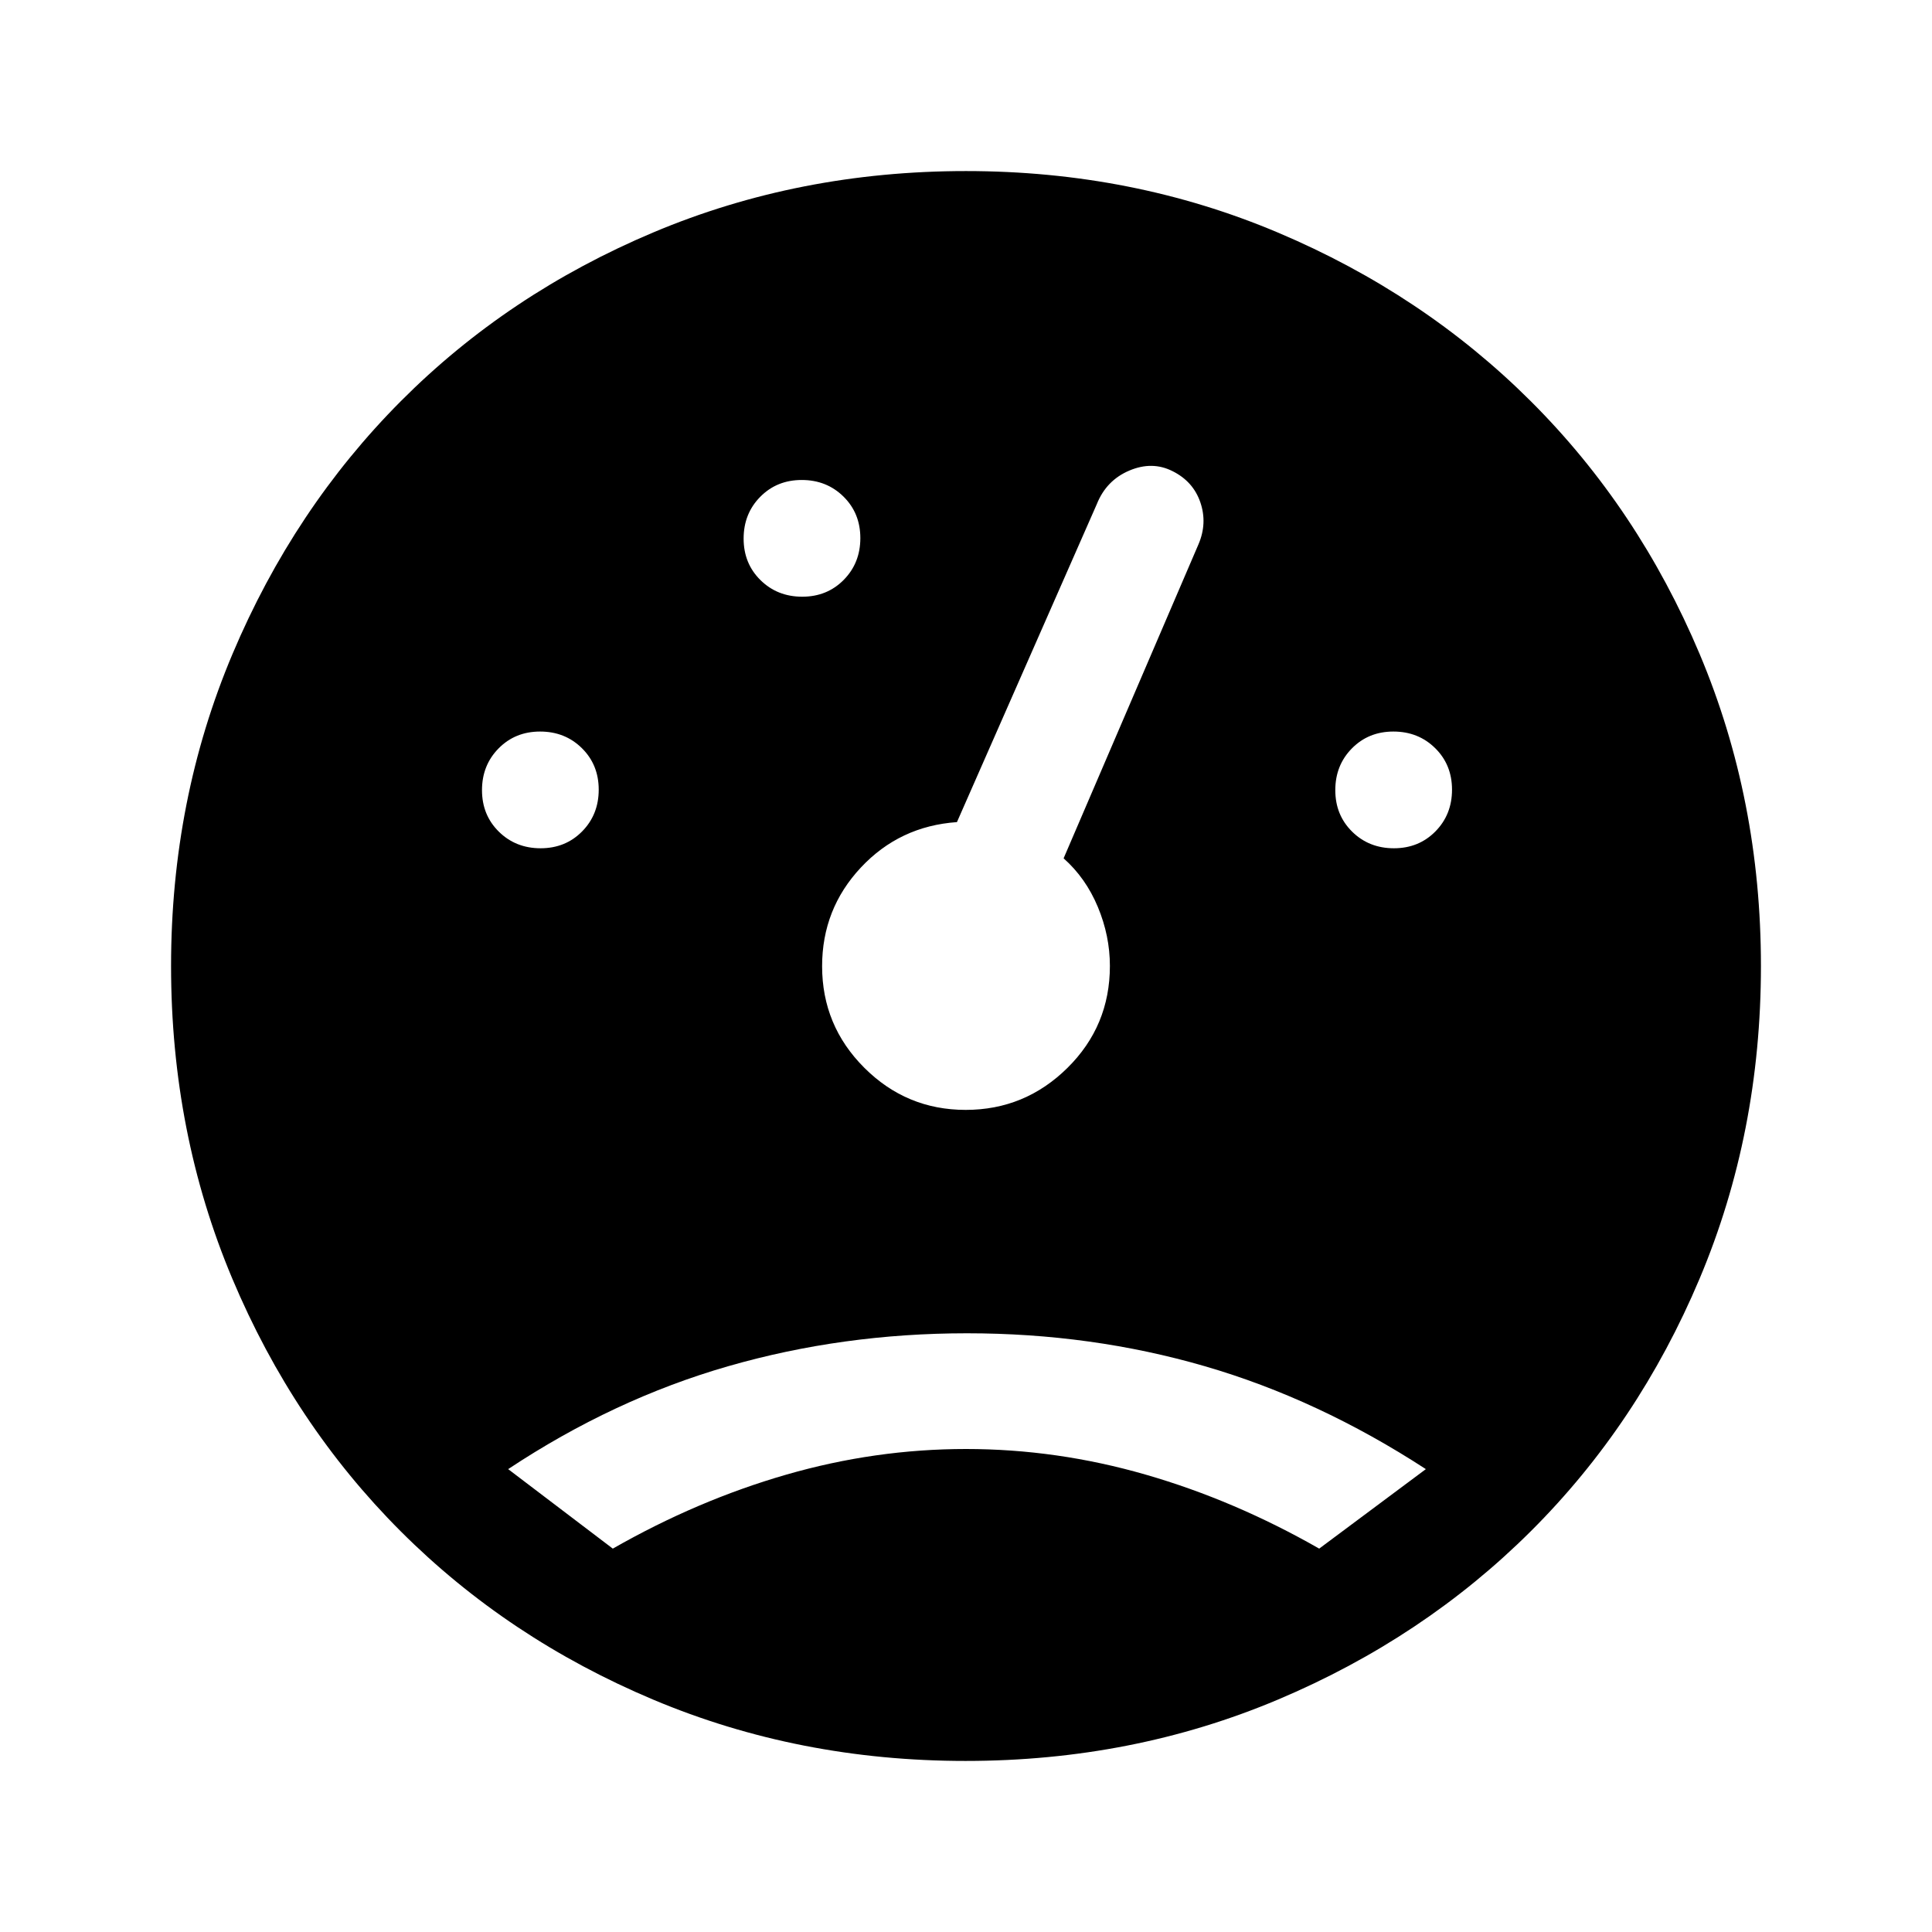 <svg xmlns="http://www.w3.org/2000/svg" height="48" viewBox="0 -960 960 960" width="48"><path d="M479.761-85Q397-85 324.701-115.408q-72.298-30.408-125.592-83.701-53.293-53.294-83.701-125.592Q85-397 85-480.006q0-82.722 30.524-155.027 30.525-72.306 83.702-125.681 53.177-53.376 125.475-83.831Q397-875 480.006-875q82.722 0 155.027 30.579 72.306 30.579 125.681 83.85 53.376 53.271 83.831 125.548Q875-562.745 875-480q0 83-30.455 155.299-30.455 72.298-83.807 125.475-53.353 53.177-125.627 83.702Q562.836-85 479.761-85ZM268.623-538.5q12.377 0 20.627-8.373 8.25-8.373 8.25-20.75t-8.373-20.627q-8.373-8.25-20.75-8.25t-20.627 8.373q-8.25 8.373-8.25 20.75t8.373 20.627q8.373 8.25 20.75 8.25Zm130-125q12.377 0 20.627-8.373 8.25-8.373 8.25-20.75t-8.373-20.627q-8.373-8.25-20.75-8.25t-20.627 8.373q-8.25 8.373-8.25 20.75t8.373 20.627q8.373 8.25 20.75 8.25Zm294 125q12.377 0 20.627-8.373 8.25-8.373 8.25-20.75t-8.373-20.627q-8.373-8.25-20.75-8.25t-20.627 8.373q-8.25 8.373-8.25 20.75t8.373 20.627q8.373 8.25 20.75 8.25Zm-212.787 130q29.427 0 50.545-20.842 21.119-20.842 21.119-50.699 0-14.952-6-29.329t-17-24.13l67-156q4.5-10.5.943-20.889t-13.821-15.5q-10.122-5.111-21.514-.266T545-709.5l-69.5 158q-28.5 2-47.75 22.583-19.25 20.584-19.25 49.028 0 29.501 20.955 50.445t50.381 20.944ZM304.5-190.5q42-24 86.164-36.75T480-240q45.172 0 89.336 12.75T655.5-190.5l53-39.5q-53.442-34.757-109.806-51.129Q542.33-297.5 480.5-297.5q-61.83 0-118.694 16.371Q304.942-264.757 252.5-230l52 39.5Z"/></svg>